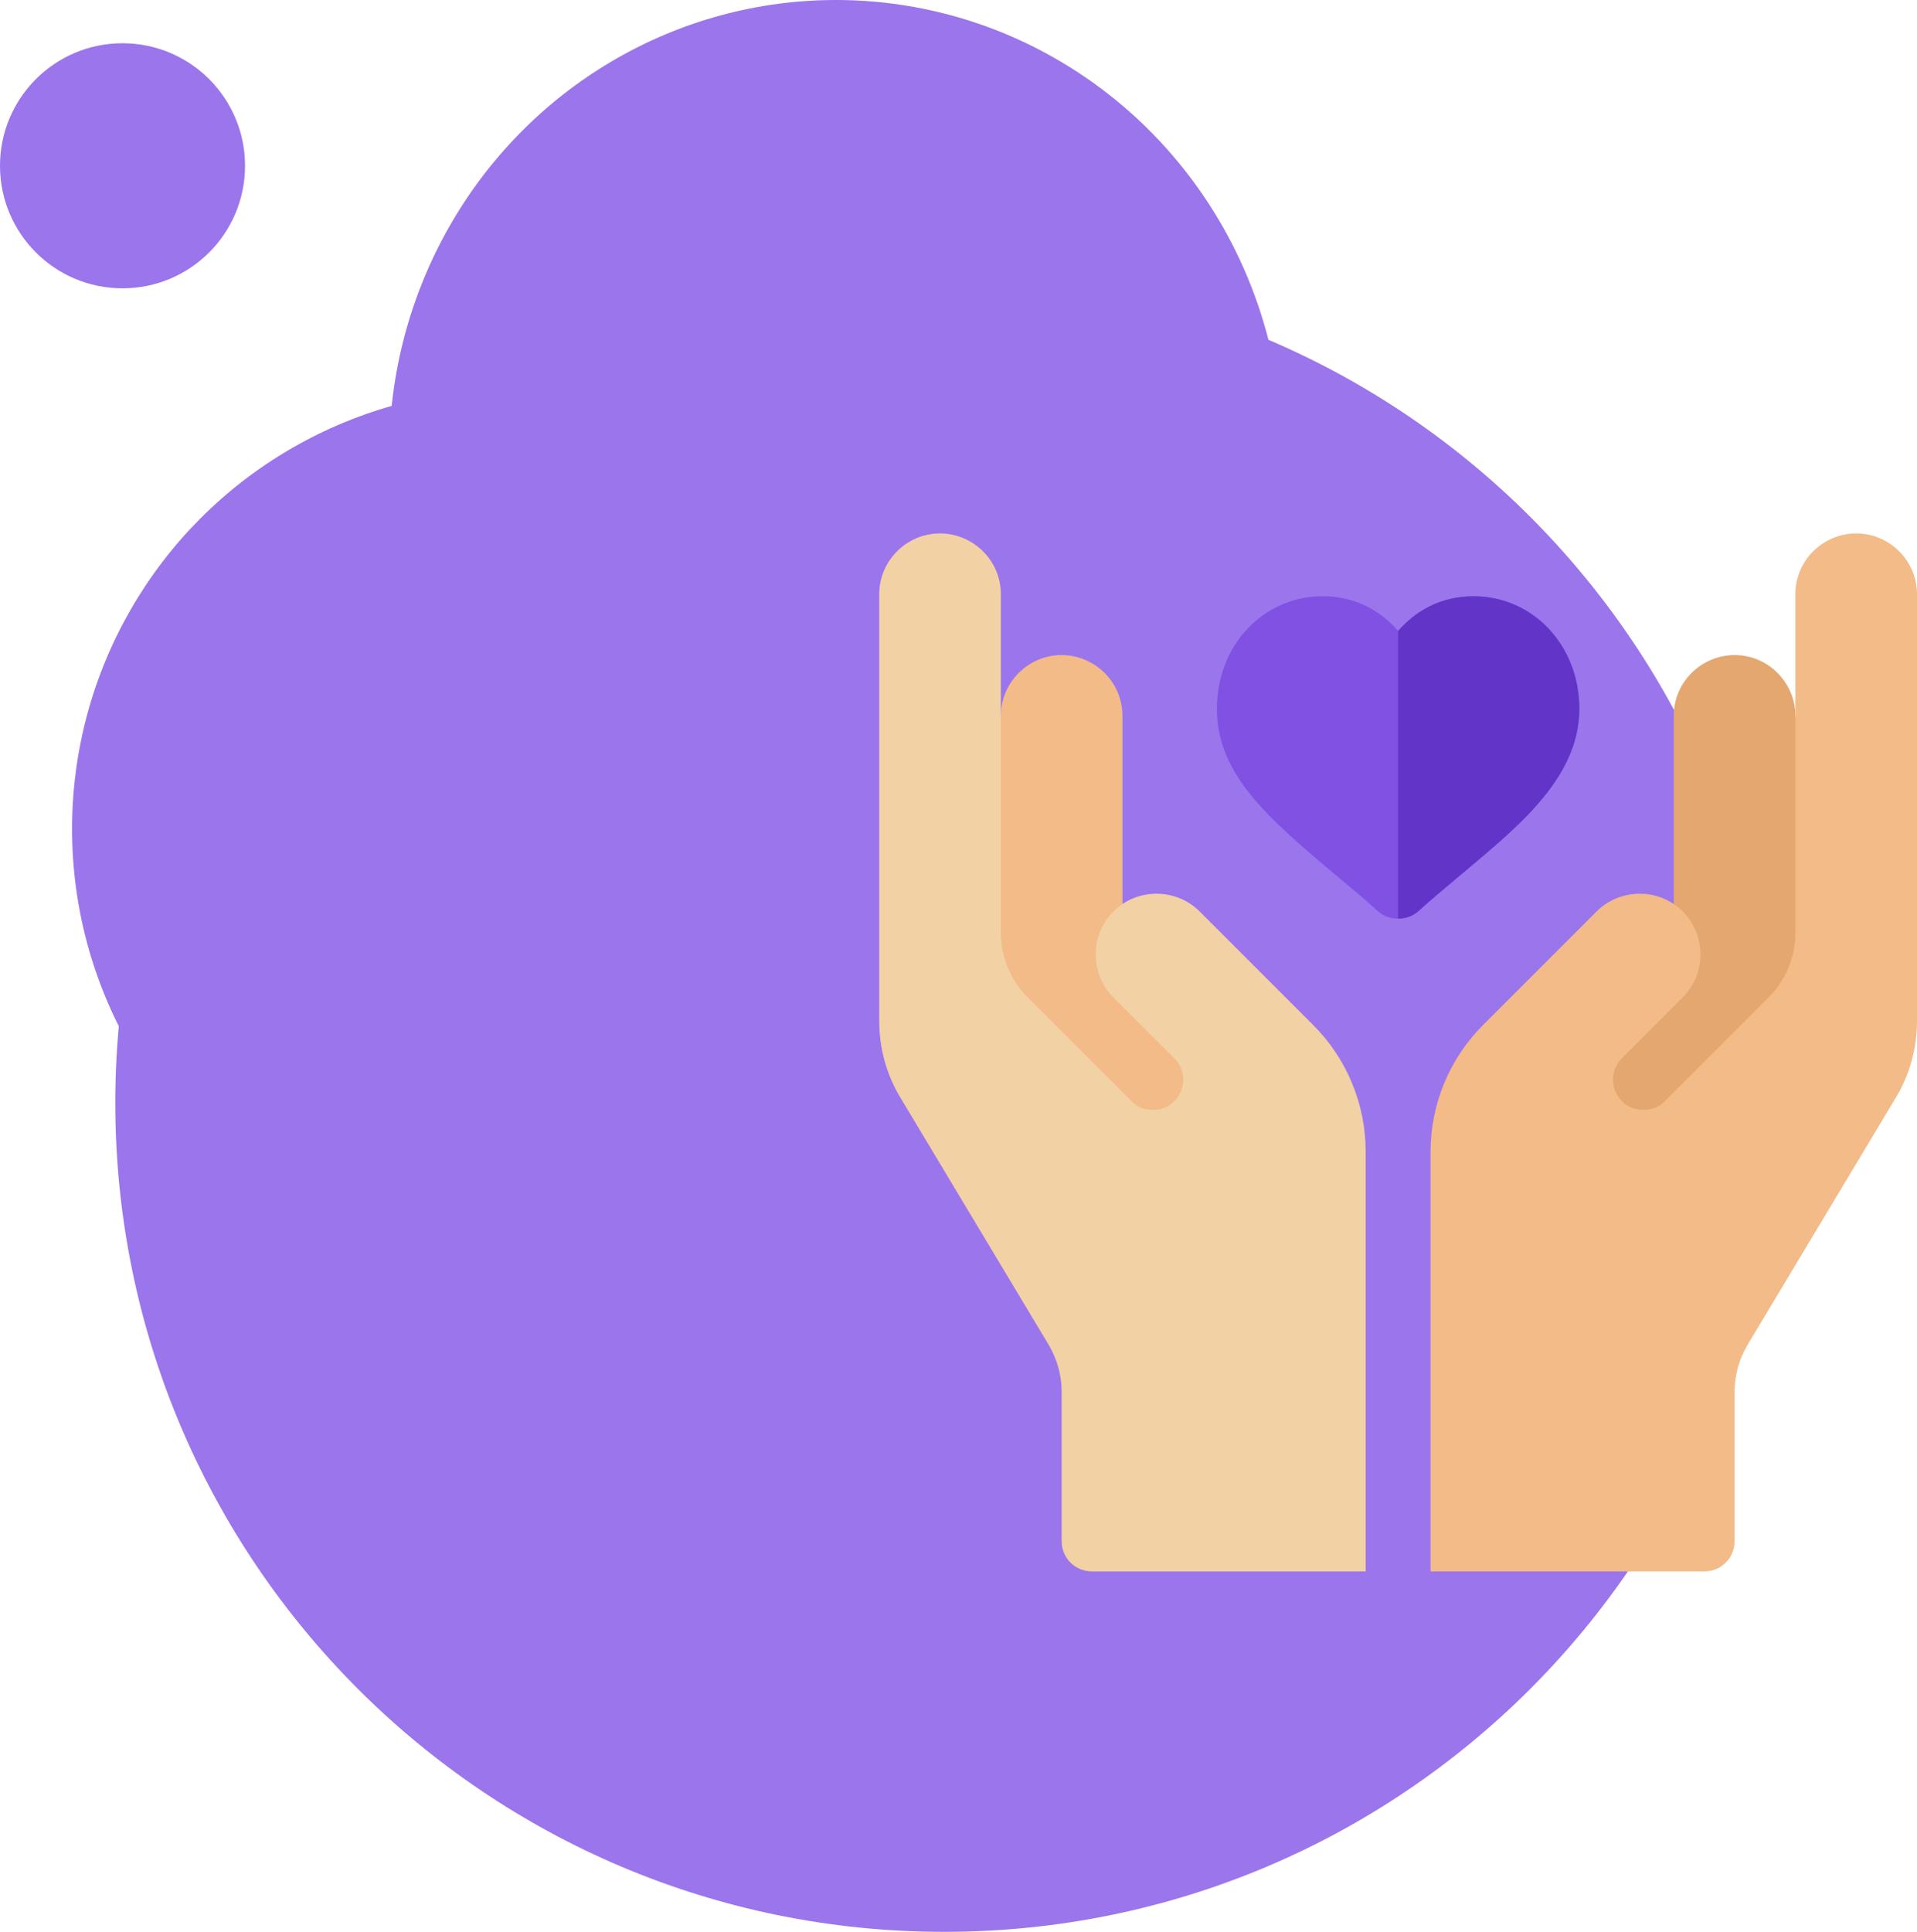 <svg width="133" height="134" viewBox="0 0 133 134" fill="none" xmlns="http://www.w3.org/2000/svg">
<path d="M8 76.5C8 108.256 33.744 134 65.5 134C97.256 134 123 108.256 123 76.5C123 44.744 97.256 19 65.5 19C33.744 19 8 44.744 8 76.5Z" fill="#9B75EC"/>
<circle r="30.5" transform="matrix(-1 0 0 1 35.5 57.5)" fill="#9B75EC"/>
<circle r="6" transform="matrix(-1 0 0 1 98 42)" fill="#9B75EC"/>
<ellipse rx="31" ry="31.5" transform="matrix(-1 0 0 1 58 31.5)" fill="#9B75EC"/>
<circle r="8.5" transform="matrix(-1 0 0 1 8.5 11.5)" fill="#9B75EC"/>
<g clip-path="url(#clip0)">
<path d="M128.188 52.886L124.562 49.656C124.562 47.336 122.664 45.438 120.344 45.438C118.108 45.438 116.125 47.252 116.125 49.656V67.471L103.469 79.087C104.073 78.953 117.347 83.086 117.981 83.086L124.562 77.492L129.836 73.866L128.188 52.886Z" fill="#E3A76F"/>
<path d="M77.875 67.671V49.656C77.875 47.252 75.892 45.438 73.656 45.438C71.336 45.438 69.438 47.336 69.438 49.656L65.416 55.277L66.207 68.46L69.438 82.011C70.982 80.076 73.369 78.867 76.019 78.867C76.653 78.867 89.927 78.953 90.531 79.087L77.875 67.671Z" fill="#F2BB88"/>
<path d="M83.233 63.226C81.588 61.581 78.888 61.581 77.242 63.226C75.659 64.809 75.57 67.503 77.242 69.175L81.461 73.394C82.337 74.269 82.269 75.581 81.461 76.389C80.752 77.177 79.223 77.184 78.508 76.389L71.294 69.175C70.112 67.994 69.438 66.39 69.438 64.703V41.219C69.438 38.814 67.455 37 65.219 37C62.898 37 61 38.898 61 41.219V70.82C61 72.719 61.506 74.575 62.519 76.22L72.77 93.306C73.361 94.319 73.656 95.415 73.656 96.555V106.89C73.656 108.072 74.584 109 75.766 109H94.75V79.89C94.75 76.6 93.442 73.436 91.122 71.115L83.233 63.226Z" fill="#F2D1A5"/>
<path d="M109.572 49.164C109.572 54.142 104.931 57.644 101.092 60.892C100.248 61.609 99.32 62.369 98.392 63.212C98.012 63.55 97.506 63.719 97 63.719C96.494 63.719 95.987 63.55 95.608 63.212C94.68 62.369 93.751 61.609 92.908 60.892C87.972 56.758 84.428 53.72 84.428 49.164C84.428 44.777 87.634 41.359 91.769 41.359C94.089 41.359 95.819 42.414 97 43.764C98.181 42.414 99.911 41.359 102.231 41.359C106.365 41.359 109.572 44.777 109.572 49.164Z" fill="#8051E3"/>
<path d="M128.781 37C126.545 37 124.562 38.814 124.562 41.219V64.703C124.562 66.39 123.888 67.994 122.706 69.175L115.492 76.389C114.783 77.177 113.254 77.184 112.539 76.389C111.73 75.581 111.663 74.269 112.539 73.394L116.758 69.175C117.559 68.373 117.981 67.276 117.981 66.222C117.981 65.125 117.559 64.028 116.758 63.226C115.112 61.581 112.412 61.581 110.767 63.226L102.878 71.115C100.558 73.436 99.25 76.6 99.25 79.89V109H118.234C119.416 109 120.344 108.072 120.344 106.89V96.555C120.344 95.415 120.639 94.319 121.23 93.306L131.481 76.22C132.494 74.575 133 72.718 133 70.82V41.219C133 38.898 131.101 37 128.781 37Z" fill="#F2BB88"/>
<path d="M109.572 49.164C109.572 54.142 104.931 57.644 101.092 60.892C100.248 61.609 99.32 62.369 98.392 63.212C98.012 63.55 97.506 63.719 97 63.719V43.764C98.181 42.414 99.911 41.359 102.231 41.359C106.365 41.359 109.572 44.777 109.572 49.164Z" fill="#6334C8"/>
</g>
<defs>
<clipPath id="clip0">
<rect x="61" y="37" width="72" height="72" fill="white"/>
</clipPath>
</defs>
</svg>
